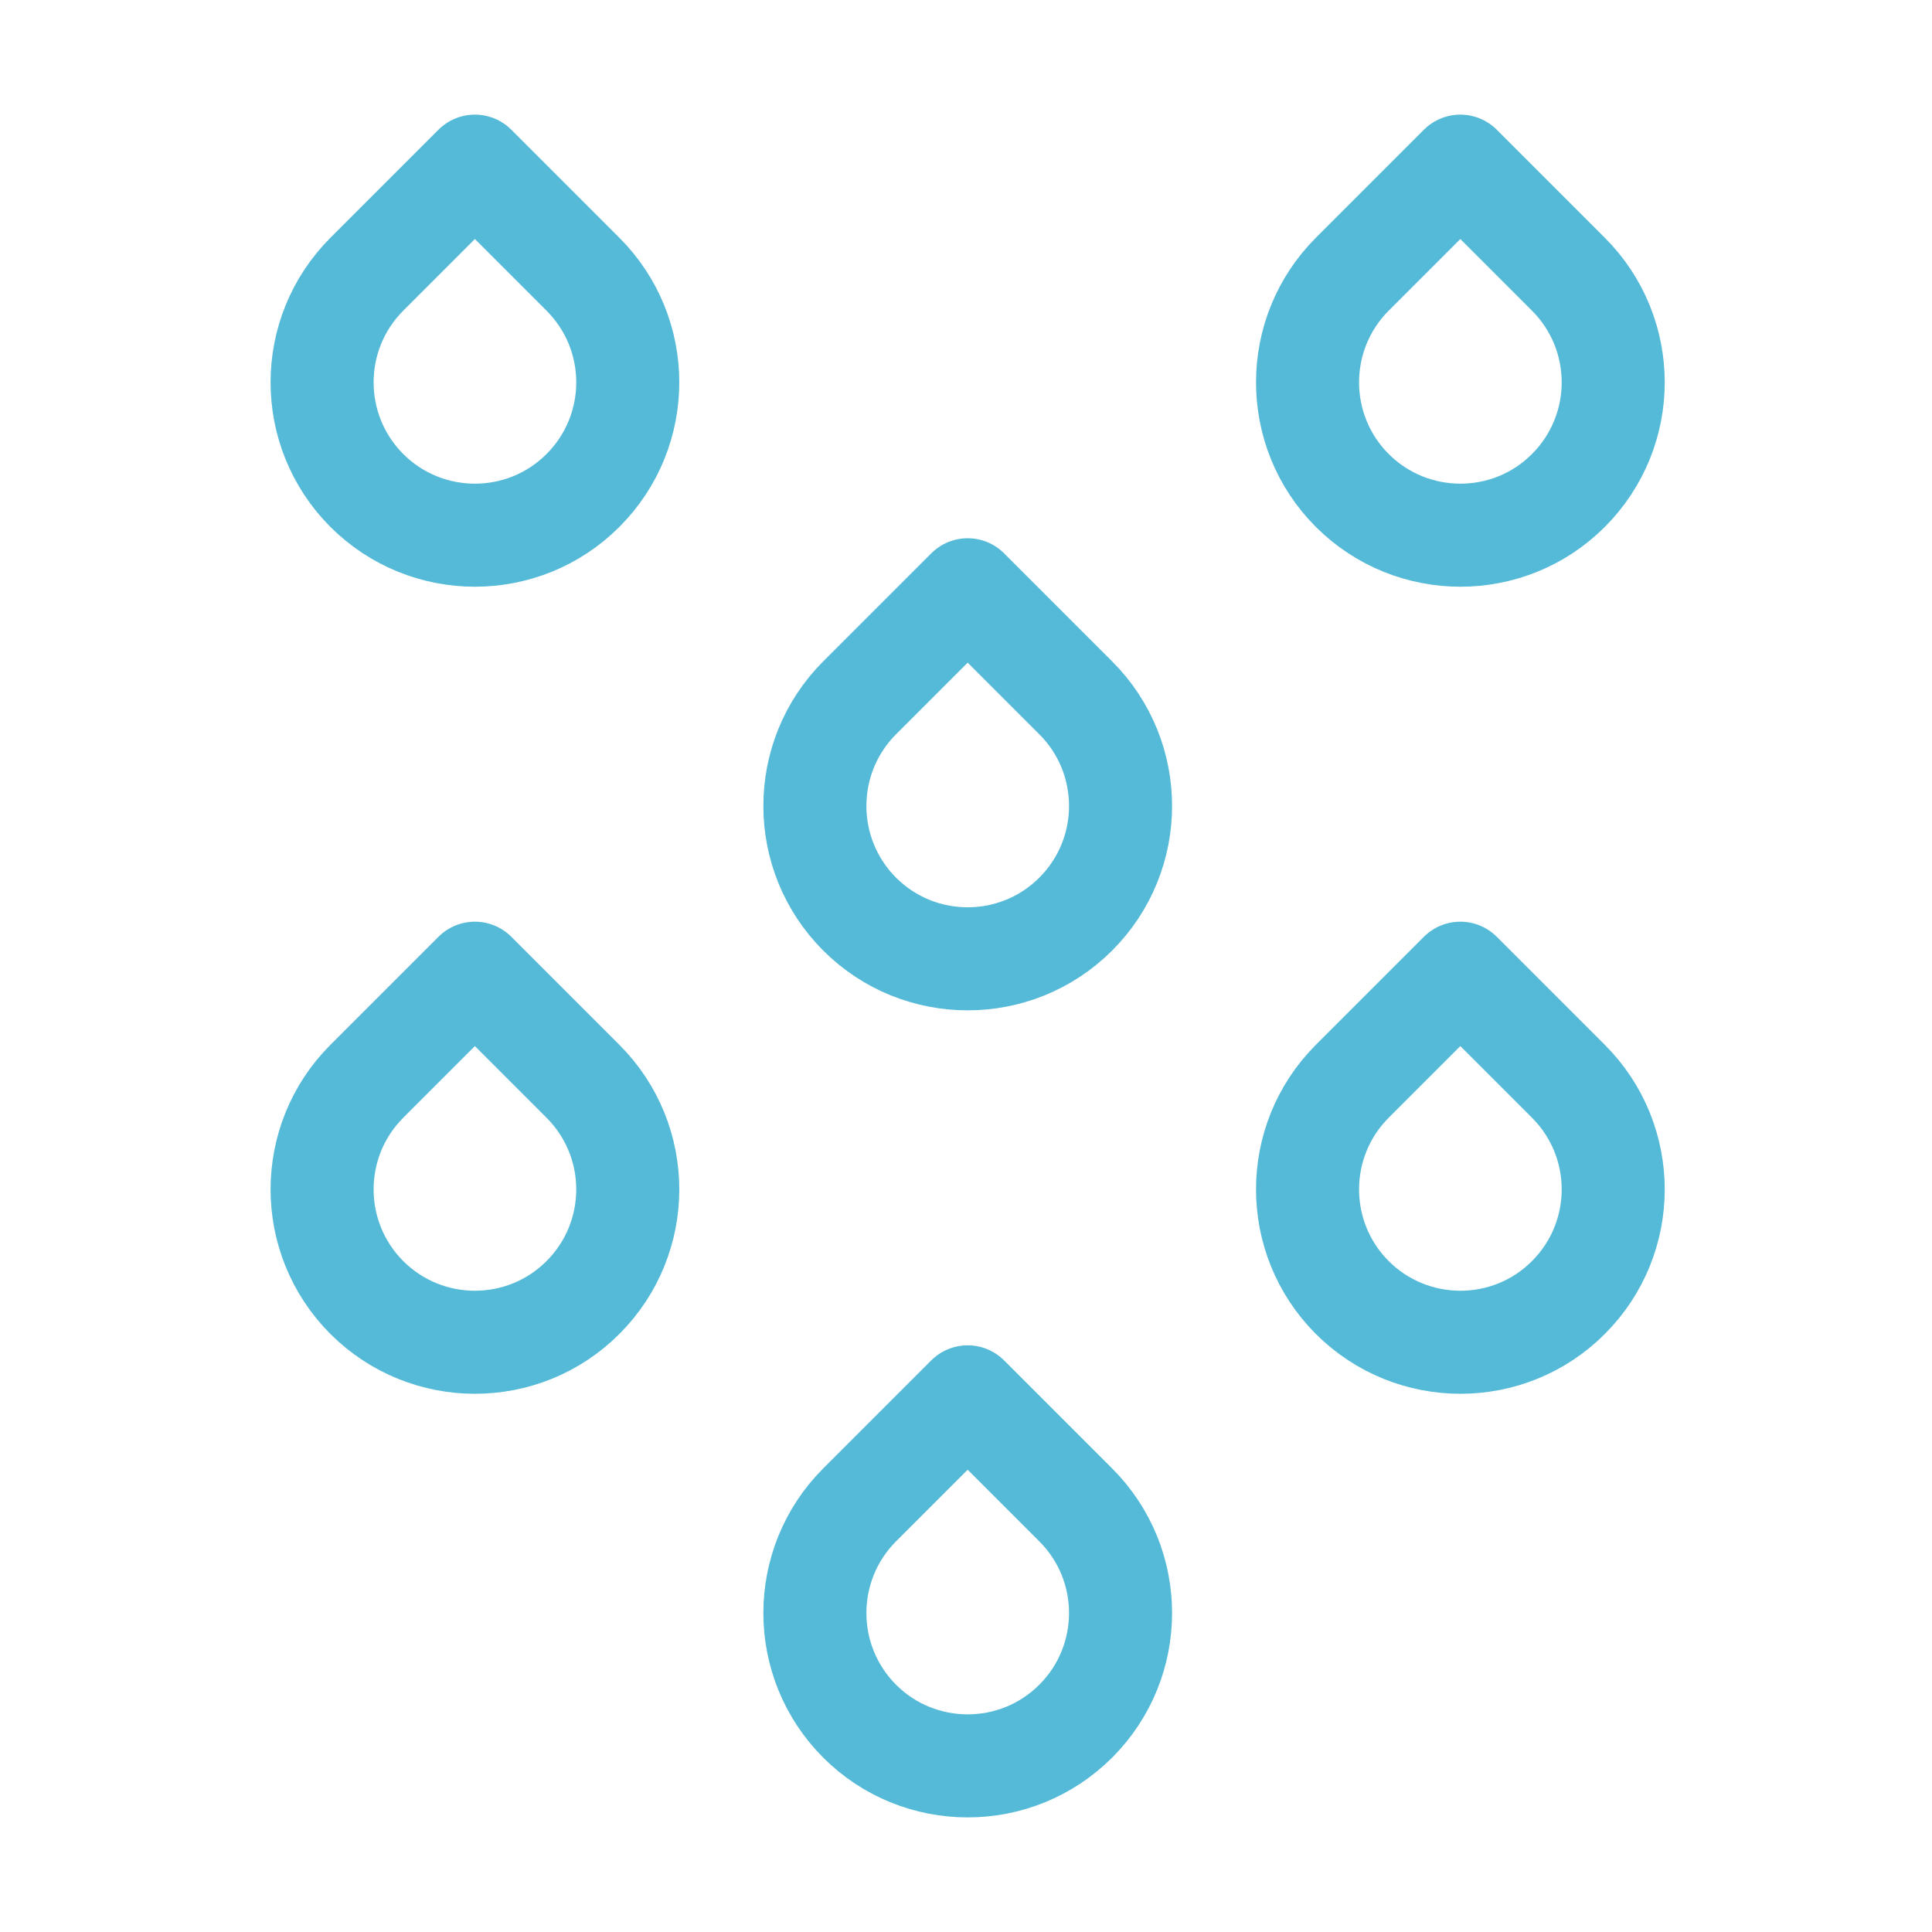 <?xml version="1.0" encoding="utf-8"?>
<!-- Generator: Adobe Illustrator 16.0.0, SVG Export Plug-In . SVG Version: 6.00 Build 0)  -->
<!DOCTYPE svg PUBLIC "-//W3C//DTD SVG 1.1//EN" "http://www.w3.org/Graphics/SVG/1.1/DTD/svg11.dtd">
<svg version="1.1" id="Layer_1" xmlns="http://www.w3.org/2000/svg" xmlns:xlink="http://www.w3.org/1999/xlink" x="0px" y="0px"
	 width="150px" height="150px" viewBox="0 0 150 150" enable-background="new 0 0 150 150" xml:space="preserve">
<g>
	
		<path fill-rule="evenodd" clip-rule="evenodd" fill="none" stroke="#54BAD7" stroke-width="8" stroke-linecap="round" stroke-linejoin="round" stroke-miterlimit="10" d="
		M104.99,38.08c-4.63-4.64-4.63-12.15,0-16.79l8.39-8.39l8.39,8.39c4.64,4.64,4.64,12.15,0,16.79
		C117.15,42.71,109.63,42.71,104.99,38.08z"/>
	
		<path fill-rule="evenodd" clip-rule="evenodd" fill="none" stroke="#54BAD7" stroke-width="8" stroke-linecap="round" stroke-linejoin="round" stroke-miterlimit="10" d="
		M66.74,70.97c-4.63-4.64-4.63-12.15,0-16.79l8.39-8.39l8.39,8.39c4.64,4.64,4.64,12.15,0,16.79C78.89,75.6,71.37,75.6,66.74,70.97z
		"/>
	
		<path fill-rule="evenodd" clip-rule="evenodd" fill="none" stroke="#54BAD7" stroke-width="8" stroke-linecap="round" stroke-linejoin="round" stroke-miterlimit="10" d="
		M28.48,38.08c-4.63-4.64-4.63-12.15,0-16.79l8.39-8.39l8.39,8.39c4.64,4.64,4.64,12.15,0,16.79
		C40.63,42.71,33.12,42.71,28.48,38.08z"/>
	
		<path fill-rule="evenodd" clip-rule="evenodd" fill="none" stroke="#54BAD7" stroke-width="8" stroke-linecap="round" stroke-linejoin="round" stroke-miterlimit="10" d="
		M104.99,100.74c-4.63-4.64-4.63-12.15,0-16.79l8.39-8.39l8.39,8.39c4.64,4.64,4.64,12.15,0,16.79
		C117.15,105.37,109.63,105.37,104.99,100.74z"/>
	
		<path fill-rule="evenodd" clip-rule="evenodd" fill="none" stroke="#54BAD7" stroke-width="8" stroke-linecap="round" stroke-linejoin="round" stroke-miterlimit="10" d="
		M66.74,133.63c-4.63-4.64-4.63-12.15,0-16.79l8.39-8.39l8.39,8.39c4.64,4.64,4.64,12.15,0,16.79
		C78.89,138.26,71.37,138.26,66.74,133.63z"/>
	
		<path fill-rule="evenodd" clip-rule="evenodd" fill="none" stroke="#54BAD7" stroke-width="8" stroke-linecap="round" stroke-linejoin="round" stroke-miterlimit="10" d="
		M28.48,100.74c-4.63-4.64-4.63-12.15,0-16.79l8.39-8.39l8.39,8.39c4.64,4.64,4.64,12.15,0,16.79
		C40.63,105.37,33.12,105.37,28.48,100.74z"/>
</g>
</svg>
